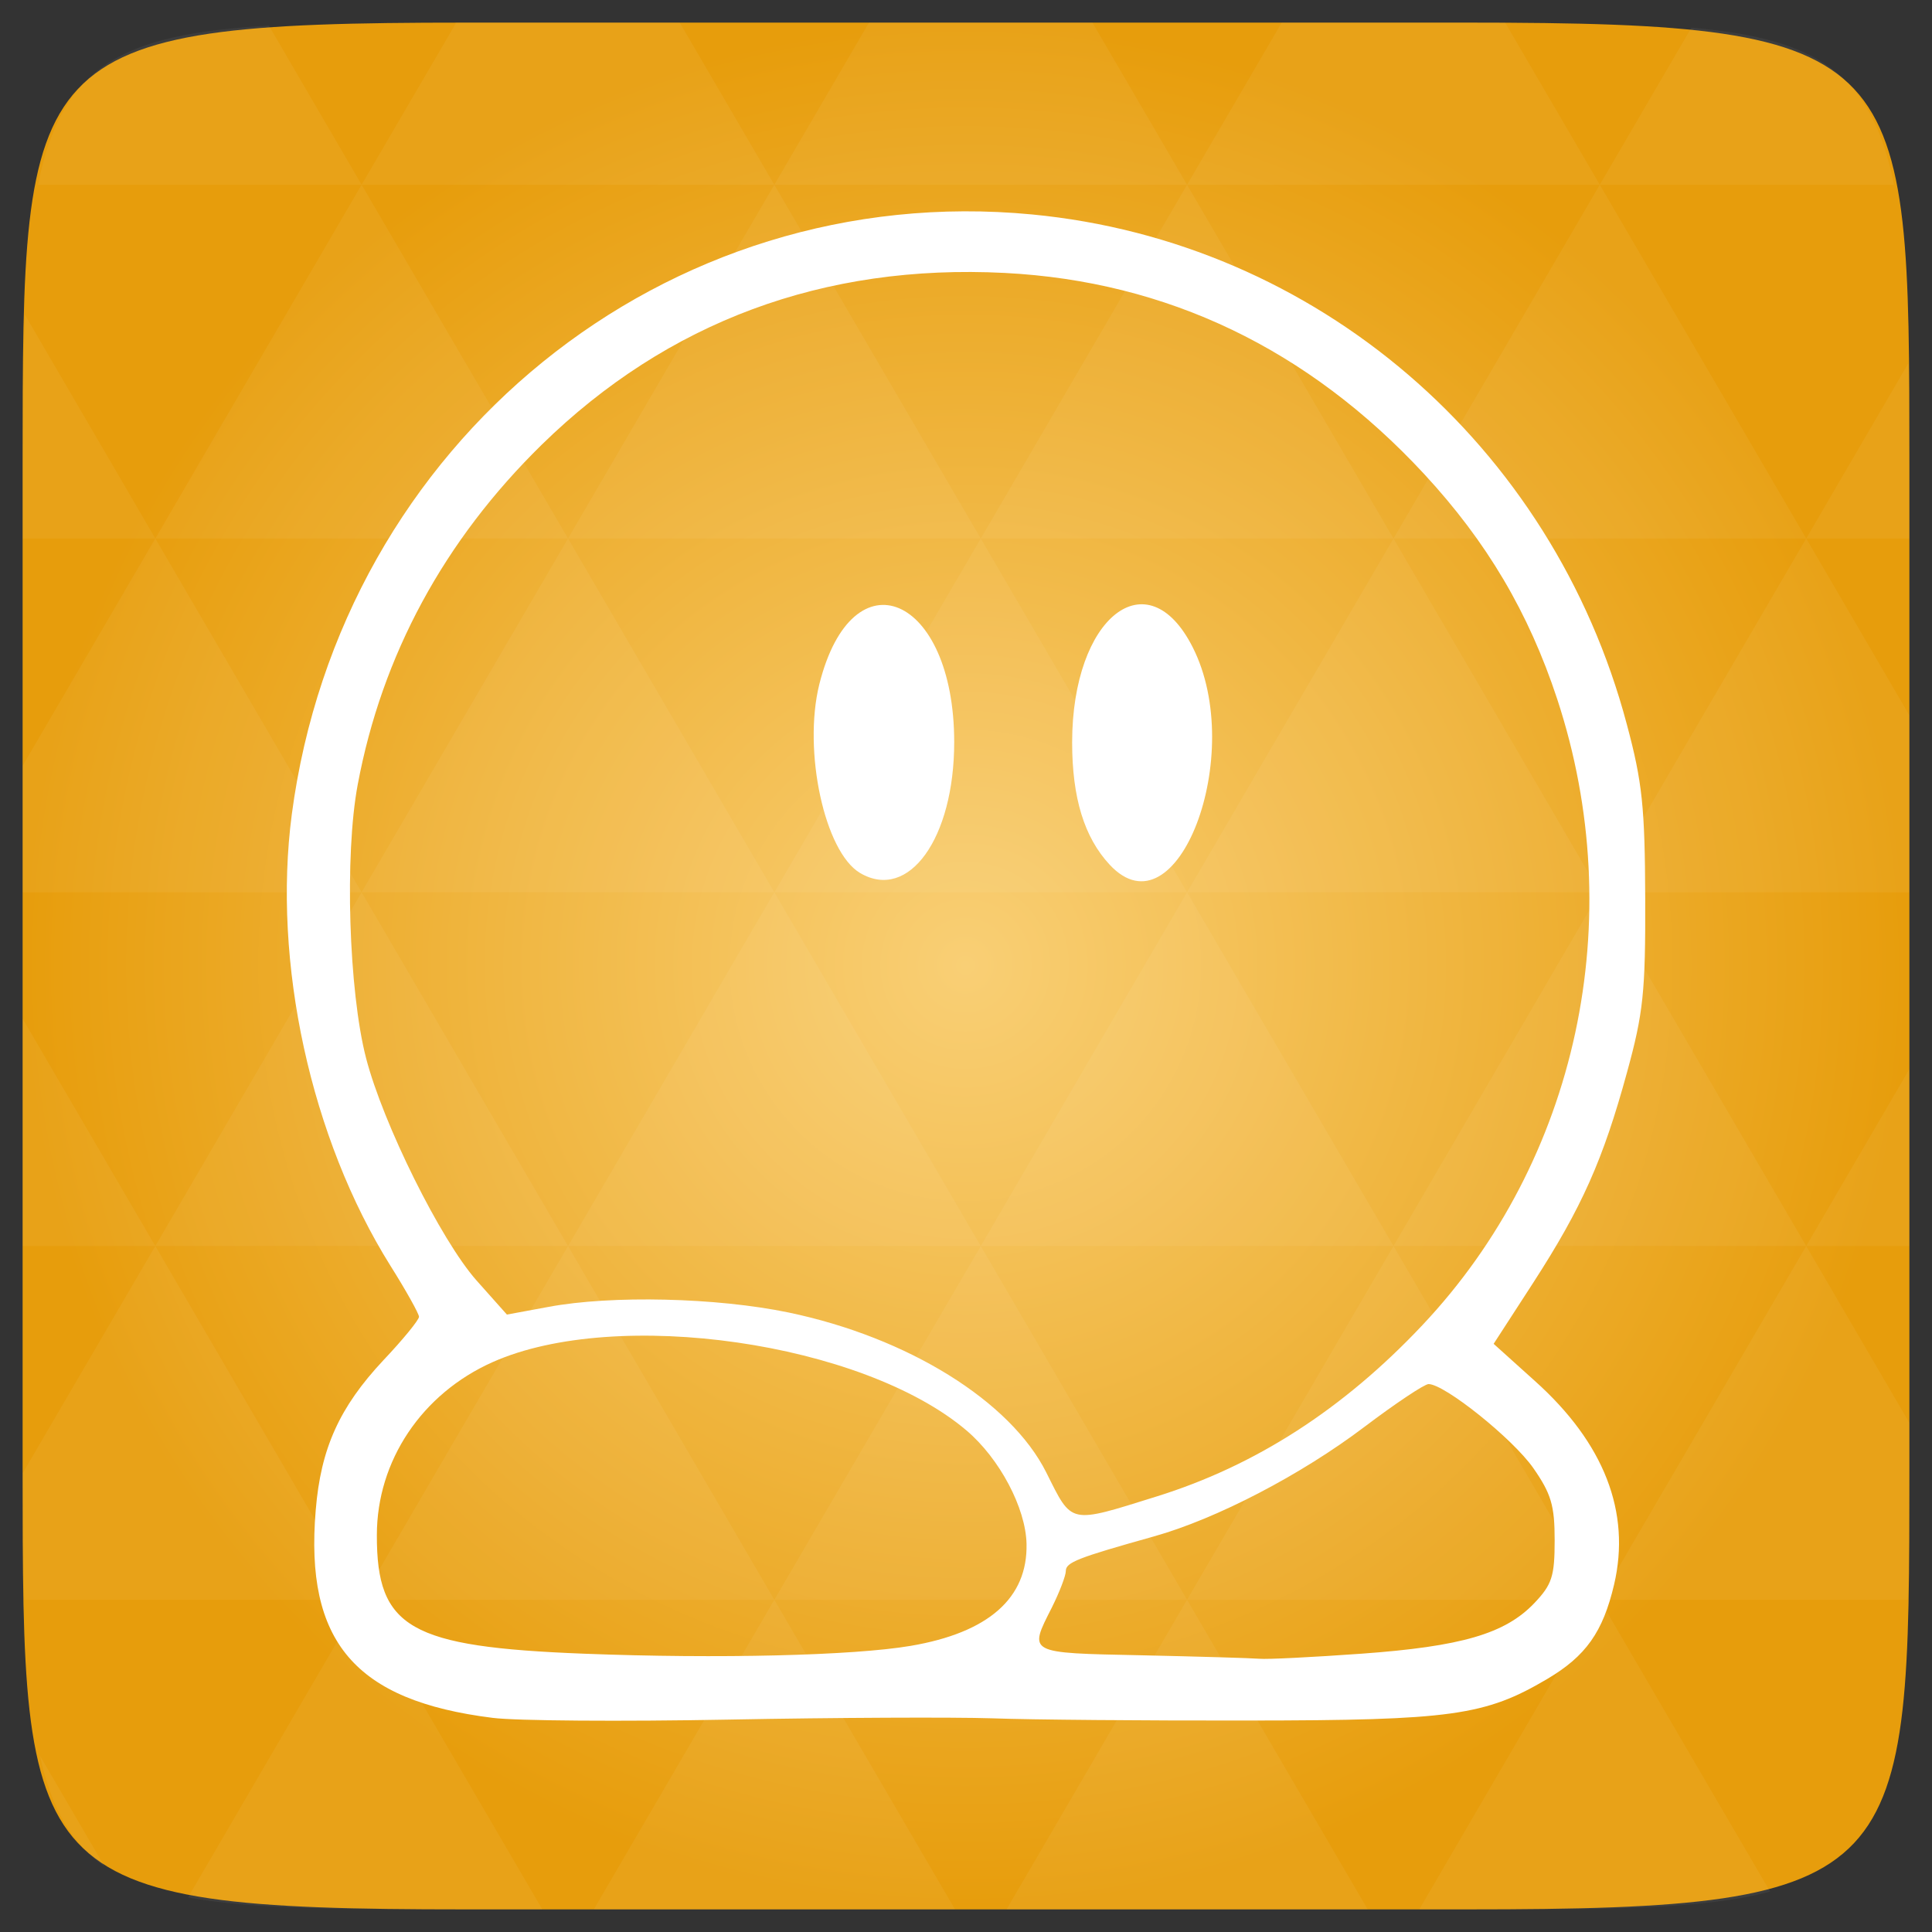 <svg width="48" xmlns="http://www.w3.org/2000/svg" height="48" viewBox="0 0 48 48" xmlns:xlink="http://www.w3.org/1999/xlink">
<rect x="0" y="0" width="48" height="48" fill="#333333" stroke="none"/>
<defs>
<radialGradient cx="148.004" cy="160" gradientTransform="matrix(.183 0 0 .183 -3.1 -5.297)" id="radial0" r="128" gradientUnits="userSpaceOnUse">
<stop offset="0" style="stop-color:#f9cf75"/>
<stop offset="1" style="stop-color:#e79d0c"/>
</radialGradient>
</defs>
<path style="fill:url(#radial0)" d="M 47.438 11.547 L 47.438 36.453 C 47.438 46.703 47.438 47.438 36.453 47.438 L 11.551 47.438 C 0.562 47.438 0.562 46.703 0.562 36.453 L 0.562 11.547 C 0.562 1.297 0.562 0.562 11.551 0.562 L 36.453 0.562 C 47.438 0.562 47.438 1.297 47.438 11.547 Z "/>
<g style="fill:#fff">
<path style="fill-opacity:.051" d="M 38.266 47.438 C 40.809 47.426 42.645 47.355 43.977 46.996 L 39.746 39.746 L 35.262 47.438 L 36.453 47.438 C 37.094 47.438 37.695 47.438 38.266 47.438 Z M 39.746 39.746 L 34.621 30.957 L 29.492 39.746 Z M 39.746 39.746 L 47.398 39.746 C 47.43 38.773 47.438 37.684 47.438 36.449 L 47.438 35.352 L 44.875 30.957 Z M 44.875 30.957 L 39.746 22.168 L 34.621 30.957 Z M 44.875 30.957 L 47.438 30.957 L 47.438 26.562 Z M 34.621 30.957 L 29.492 22.168 L 24.367 30.957 Z M 24.367 30.957 L 19.238 39.746 L 29.492 39.746 Z M 24.367 30.957 L 19.238 22.168 L 14.113 30.957 Z M 14.113 30.957 L 8.984 39.746 L 19.238 39.746 Z M 14.113 30.957 L 8.984 22.168 L 3.859 30.957 Z M 3.859 30.957 L 0.562 36.605 C 0.562 37.773 0.574 38.816 0.602 39.746 L 8.984 39.746 Z M 3.859 30.957 L 0.562 25.309 L 0.562 30.957 Z M 8.984 39.746 L 4.672 47.141 C 6.27 47.434 8.48 47.438 11.551 47.438 L 13.473 47.438 Z M 8.984 22.168 L 3.859 13.379 L 0.562 19.027 L 0.562 22.168 Z M 8.984 22.168 L 19.238 22.168 L 14.113 13.379 Z M 14.113 13.379 L 8.984 4.59 L 3.859 13.379 Z M 14.113 13.379 L 24.367 13.379 L 19.238 4.59 Z M 19.238 4.59 L 16.887 0.562 L 11.551 0.562 C 11.473 0.562 11.41 0.562 11.336 0.562 L 8.984 4.59 Z M 19.238 4.59 L 29.492 4.59 L 27.141 0.562 L 21.59 0.562 Z M 29.492 4.59 L 39.746 4.59 L 37.395 0.562 C 37.082 0.562 36.785 0.562 36.453 0.562 L 31.844 0.562 Z M 29.492 4.59 L 24.367 13.379 L 34.621 13.379 Z M 34.621 13.379 L 44.875 13.379 L 39.746 4.59 Z M 34.621 13.379 L 29.492 22.168 L 39.746 22.168 Z M 39.746 22.168 L 47.438 22.168 L 47.438 17.773 L 44.875 13.379 Z M 44.875 13.379 L 47.438 13.379 L 47.438 11.547 C 47.438 10.633 47.43 9.797 47.414 9.023 Z M 29.492 22.168 L 24.367 13.379 L 19.238 22.168 Z M 39.746 4.59 L 47.055 4.59 C 46.5 1.832 45.168 0.961 42.023 0.688 Z M 8.984 4.59 L 6.68 0.637 C 3.02 0.844 1.539 1.633 0.945 4.59 Z M 3.859 13.379 L 0.621 7.824 C 0.578 8.898 0.562 10.133 0.562 11.547 L 0.562 13.379 Z M 19.238 39.746 L 14.754 47.438 L 23.727 47.438 Z M 29.492 39.746 L 25.008 47.438 L 33.98 47.438 Z M 2.594 46.367 L 0.992 43.621 C 1.285 44.938 1.777 45.801 2.594 46.367 Z "/>
<path d="M 12.242 42.68 C 8.82 42.254 7.57 40.789 7.844 37.52 C 7.969 35.984 8.434 34.961 9.523 33.797 C 10.012 33.281 10.41 32.793 10.41 32.715 C 10.41 32.641 10.09 32.066 9.699 31.445 C 7.719 28.281 6.766 23.91 7.25 20.23 C 8.473 10.992 16.539 4.457 25.641 5.328 C 32.699 6.004 38.57 11.039 40.418 17.996 C 40.805 19.438 40.867 20.059 40.875 22.32 C 40.883 24.645 40.828 25.168 40.422 26.645 C 39.828 28.816 39.301 30 38.094 31.867 L 37.109 33.387 L 38.133 34.309 C 39.855 35.852 40.523 37.57 40.102 39.367 C 39.824 40.547 39.402 41.145 38.438 41.715 C 36.898 42.625 36.059 42.742 31.023 42.746 C 28.477 42.75 25.609 42.727 24.648 42.691 C 23.688 42.66 20.738 42.672 18.098 42.723 C 15.453 42.773 12.82 42.754 12.242 42.68 Z M 22.625 40.891 C 24.559 40.562 25.535 39.703 25.504 38.355 C 25.484 37.465 24.836 36.238 24.012 35.539 C 21.43 33.348 15.324 32.469 12.242 33.84 C 10.48 34.625 9.363 36.293 9.363 38.141 C 9.359 40.449 10.176 40.918 14.516 41.086 C 17.848 41.215 21.203 41.133 22.625 40.891 Z M 33.82 41.086 C 36.312 40.906 37.395 40.59 38.121 39.828 C 38.559 39.367 38.625 39.164 38.625 38.266 C 38.625 37.402 38.539 37.113 38.094 36.473 C 37.586 35.746 35.891 34.387 35.492 34.387 C 35.391 34.387 34.676 34.863 33.906 35.445 C 32.328 36.641 30.219 37.738 28.668 38.172 C 26.773 38.703 26.48 38.816 26.48 39.031 C 26.48 39.148 26.324 39.555 26.133 39.938 C 25.551 41.086 25.512 41.066 28.359 41.125 C 29.777 41.156 31.094 41.195 31.285 41.211 C 31.48 41.23 32.617 41.172 33.82 41.086 Z M 28.734 37.18 C 31.195 36.414 33.375 35.008 35.34 32.922 C 39.199 28.828 40.488 22.84 38.688 17.367 C 37.98 15.219 36.941 13.461 35.383 11.777 C 32.5 8.668 28.996 6.988 24.961 6.781 C 20.465 6.551 16.586 7.992 13.461 11.047 C 11.035 13.422 9.488 16.277 8.887 19.496 C 8.559 21.242 8.664 24.621 9.094 26.285 C 9.516 27.918 10.949 30.805 11.836 31.809 L 12.594 32.66 L 13.629 32.469 C 15.195 32.176 17.809 32.238 19.594 32.609 C 22.555 33.227 25.109 34.812 25.996 36.586 C 26.645 37.883 26.547 37.863 28.734 37.18 Z M 21.371 21.691 C 20.488 21.172 19.945 18.66 20.355 17.004 C 21.18 13.703 23.707 14.785 23.707 18.438 C 23.707 20.828 22.578 22.398 21.371 21.691 Z M 27.57 21.484 C 26.938 20.805 26.637 19.824 26.637 18.445 C 26.637 15.332 28.508 13.855 29.633 16.082 C 30.98 18.746 29.246 23.285 27.57 21.484 Z "/>
</g>
</svg>
